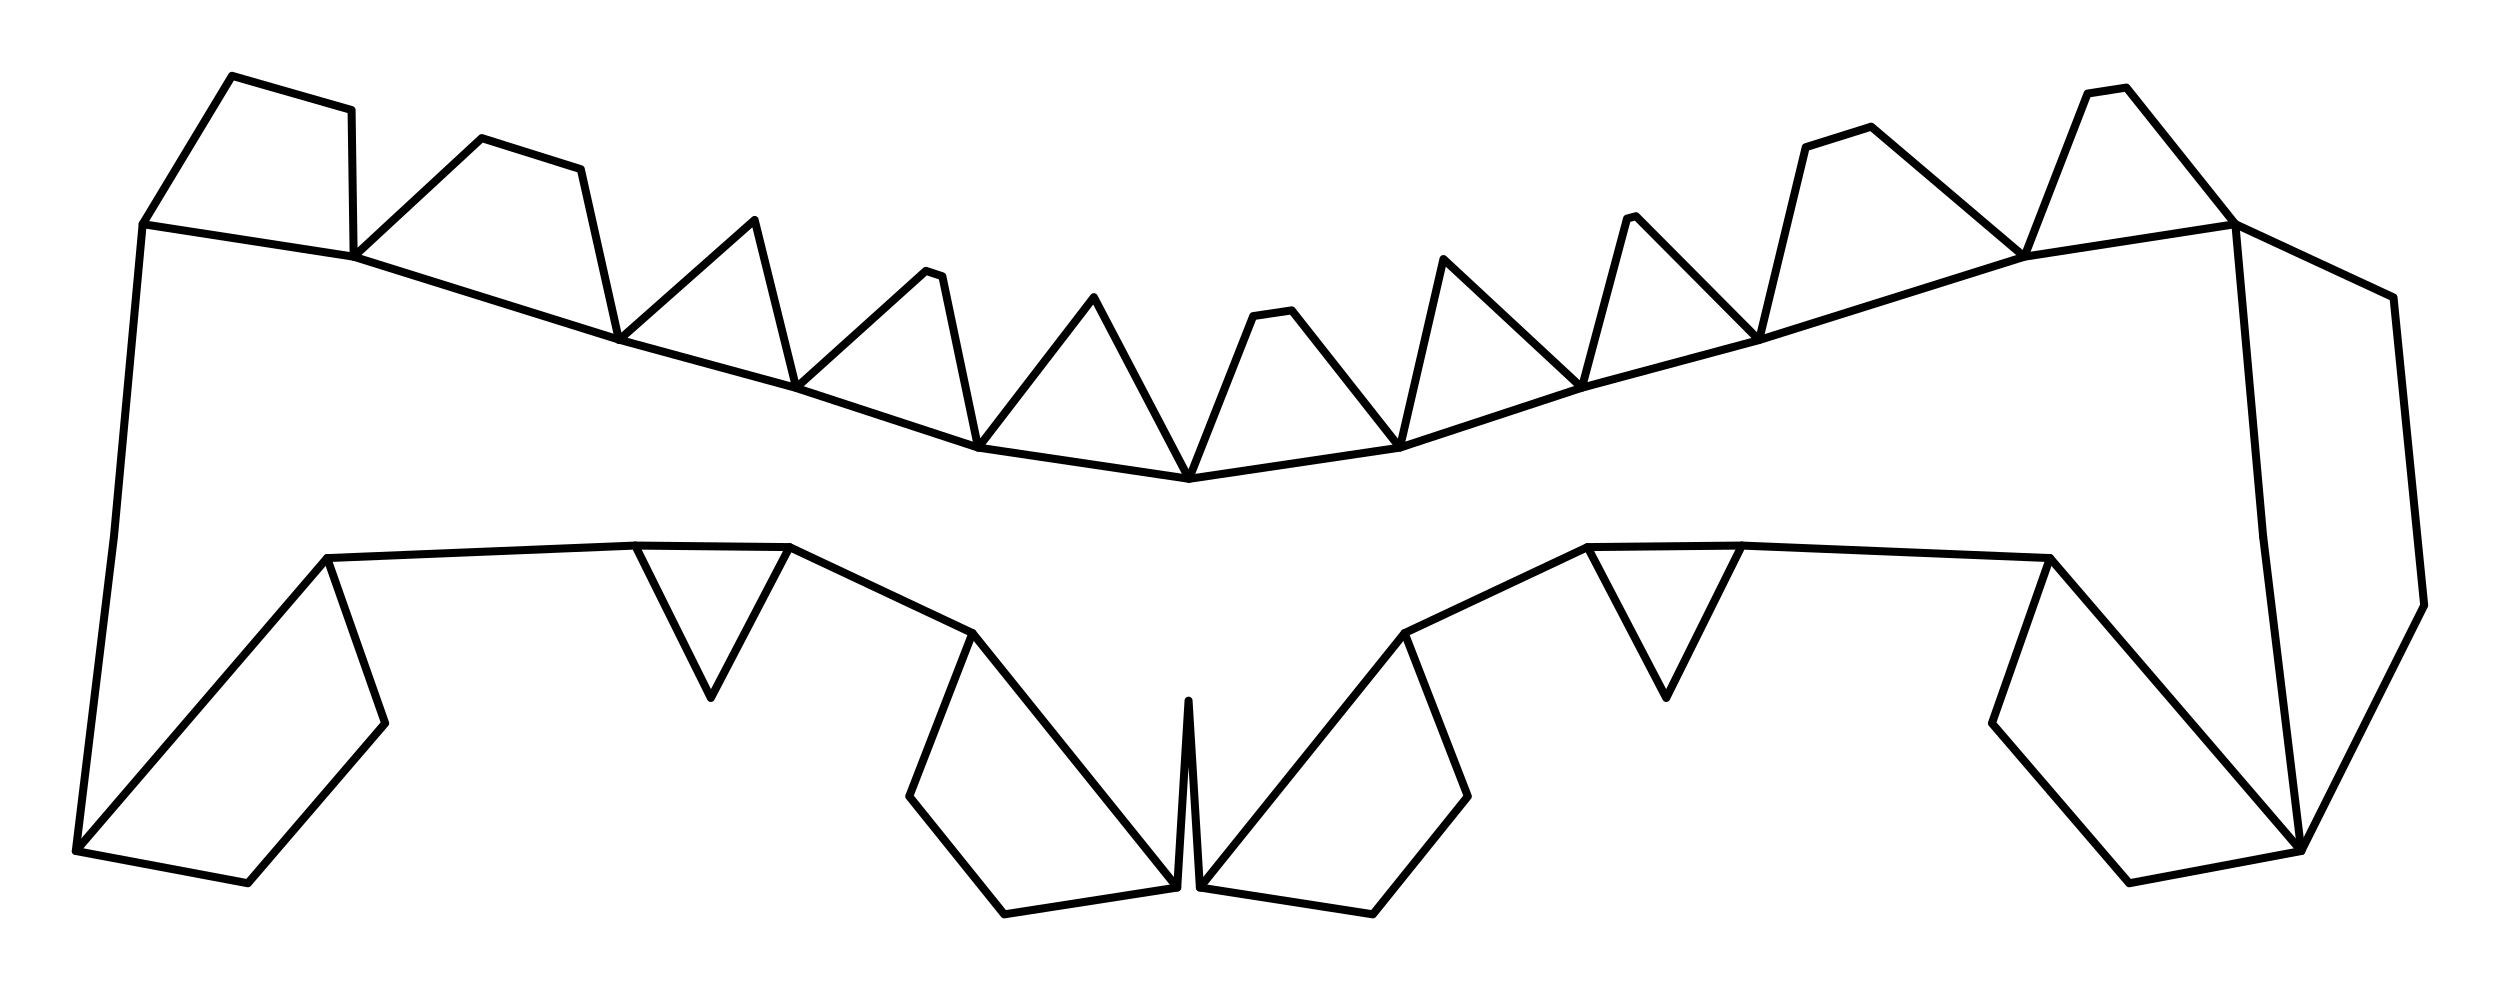 <?xml version="1.0" ?>
<svg xmlns="http://www.w3.org/2000/svg" xmlns:cc="http://creativecommons.org/ns#" xmlns:dc="http://purl.org/dc/elements/1.1/" xmlns:ev="http://www.w3.org/2001/xml-events" xmlns:inkscape="http://www.inkscape.org/namespaces/inkscape" xmlns:rdf="http://www.w3.org/1999/02/22-rdf-syntax-ns#" xmlns:sodipodi="http://sodipodi.sourceforge.net/DTD/sodipodi-0.dtd" xmlns:svg="http://www.w3.org/2000/svg" xmlns:xlink="http://www.w3.org/1999/xlink" baseProfile="full" height="32.655" id="svg2850" inkscape:export-filename=".\USSEnterprise_01.png" inkscape:export-xdpi="90" inkscape:export-ydpi="90" inkscape:output-extension="org.inkscape.output.svg.inkscape" inkscape:version="0.92.4 (5da689c313, 2019-01-14)" sodipodi:docname="harry-potter.svg" sodipodi:version="0.32" style="display:inline" version="1.1" viewBox="0 0 311.611 123.419" width="82.447">
	<defs/>
	<path d="M 121.216,78.911 L 146.734,110.622" fill="none" id="path167" inkscape:connector-curvature="0" stroke-width="1" style="display:inline;opacity:1;vector-effect:none;fill:none;fill-opacity:1;stroke:#000000;stroke-width:1;stroke-linecap:round;stroke-linejoin:round;stroke-dasharray:none;stroke-dashoffset:0;stroke-opacity:1;marker:none"/>
	<path d="M 149.558,110.622 L 175.077,78.911" fill="none" id="path168" inkscape:connector-curvature="0" stroke-width="1" style="display:inline;opacity:1;vector-effect:none;fill:none;fill-opacity:1;stroke:#000000;stroke-width:1;stroke-linecap:round;stroke-linejoin:round;stroke-dasharray:none;stroke-dashoffset:0;stroke-opacity:1;marker:none"/>
	<path d="M 9.449,106.069 L 40.771,69.562" fill="none" id="path169" inkscape:connector-curvature="0" stroke-width="1" style="display:inline;opacity:1;vector-effect:none;fill:none;fill-opacity:1;stroke:#000000;stroke-width:1;stroke-linecap:round;stroke-linejoin:round;stroke-dasharray:none;stroke-dashoffset:0;stroke-opacity:1;marker:none"/>
	<path d="M 197.877,68.193 L 217.119,68" fill="none" id="path172" inkscape:connector-curvature="0" stroke-width="1" style="display:inline;opacity:1;vector-effect:none;fill:none;fill-opacity:1;stroke:#000000;stroke-width:1;stroke-linecap:round;stroke-linejoin:round;stroke-dasharray:none;stroke-dashoffset:0;stroke-opacity:1;marker:none"/>
	<path d="M 79.174,68 L 98.416,68.193" fill="none" id="path173" inkscape:connector-curvature="0" stroke-width="1" style="display:inline;opacity:1;vector-effect:none;fill:none;fill-opacity:1;stroke:#000000;stroke-width:1;stroke-linecap:round;stroke-linejoin:round;stroke-dasharray:none;stroke-dashoffset:0;stroke-opacity:1;marker:none"/>
	<path d="M 255.521,69.562 L 286.843,106.069" fill="none" id="path176" inkscape:connector-curvature="0" stroke-width="1" style="display:inline;opacity:1;vector-effect:none;fill:none;fill-opacity:1;stroke:#000000;stroke-width:1;stroke-linecap:round;stroke-linejoin:round;stroke-dasharray:none;stroke-dashoffset:0;stroke-opacity:1;marker:none"/>
	<path d="M 282.088,66.895 L 278.625,27.937" fill="none" id="path177" inkscape:connector-curvature="0" sodipodi:nodetypes="cc" stroke-width="1" style="display:inline;opacity:1;vector-effect:none;fill:none;fill-opacity:1;stroke:#000000;stroke-width:1;stroke-linecap:round;stroke-linejoin:round;stroke-dasharray:none;stroke-dashoffset:0;stroke-opacity:1;marker:none"/>
	<path d="M 278.625,27.937 L 252.326,31.996 L 219.262,42.382 L 197.17,48.324 L 174.489,55.791 L 148.205,59.681 L 121.922,55.791 L 99.121,48.322 L 77.32,42.383 L 44.082,31.996 L 17.783,27.937" fill="none" id="path178" inkscape:connector-curvature="0" sodipodi:nodetypes="cccccccccc" stroke-width="1" style="display:inline;opacity:1;vector-effect:none;fill:none;fill-opacity:1;stroke:#000000;stroke-width:1;stroke-linecap:round;stroke-linejoin:round;stroke-dasharray:none;stroke-dashoffset:0;stroke-opacity:1;marker:none"/>
	<path d="M 286.843,106.069 L 282.088,66.895" fill="none" id="path179" inkscape:connector-curvature="0" stroke-width="1" style="display:inline;opacity:1;vector-effect:none;fill:none;fill-opacity:1;stroke:#000000;stroke-width:1;stroke-linecap:round;stroke-linejoin:round;stroke-dasharray:none;stroke-dashoffset:0;stroke-opacity:1;marker:none"/>
	<path d="M 265.045,10.914 L 260.203,11.662 L 252.326,31.996 L 233.236,15.785 L 225.076,18.349 L 219.262,42.382 L 203.918,26.947 L 202.799,27.248 L 197.17,48.324 L 179.92,32.288 L 174.489,55.791 L 161.01,38.685 L 156.203,39.396 L 148.205,59.681 L 136.345,37.04 L 121.922,55.791 L 117.459,34.437 L 115.405,33.759 L 99.239,48.324 L 94.064,27.414 L 77.149,42.382 L 72.395,21.091 L 60.049,17.212 L 44.082,31.996 L 43.822,13.715 L 28.921,9.449 L 17.783,27.937 L 14.203,66.894 L 9.449,106.07 L 30.895,110.093 L 48.008,90.148 L 40.772,69.562 L 79.174,68 L 88.606,86.994 L 98.416,68.193 L 121.215,78.912 L 113.332,99.259 L 125.172,113.97 L 146.735,110.623 L 148.147,87.335 L 149.559,110.623 L 171.121,113.97 L 182.959,99.259 L 175.076,78.912 L 197.877,68.193 L 207.688,86.994 L 217.119,68 L 255.522,69.562 L 248.283,90.148 L 265.397,110.093 L 286.844,106.07 L 302.162,75.449 L 298.338,37.074 L 278.625,27.937 L 265.045,10.914" fill="none" id="path330" inkscape:connector-curvature="0" sodipodi:nodetypes="ccccccccccccccccccccccccccccccccccccccccccccccccccccccc" stroke-width="1" style="display:inline;opacity:1;vector-effect:none;fill:none;fill-opacity:1;stroke:#000000;stroke-width:1;stroke-linecap:round;stroke-linejoin:round;stroke-dasharray:none;stroke-dashoffset:0;stroke-opacity:1;marker:none"/>
</svg>
